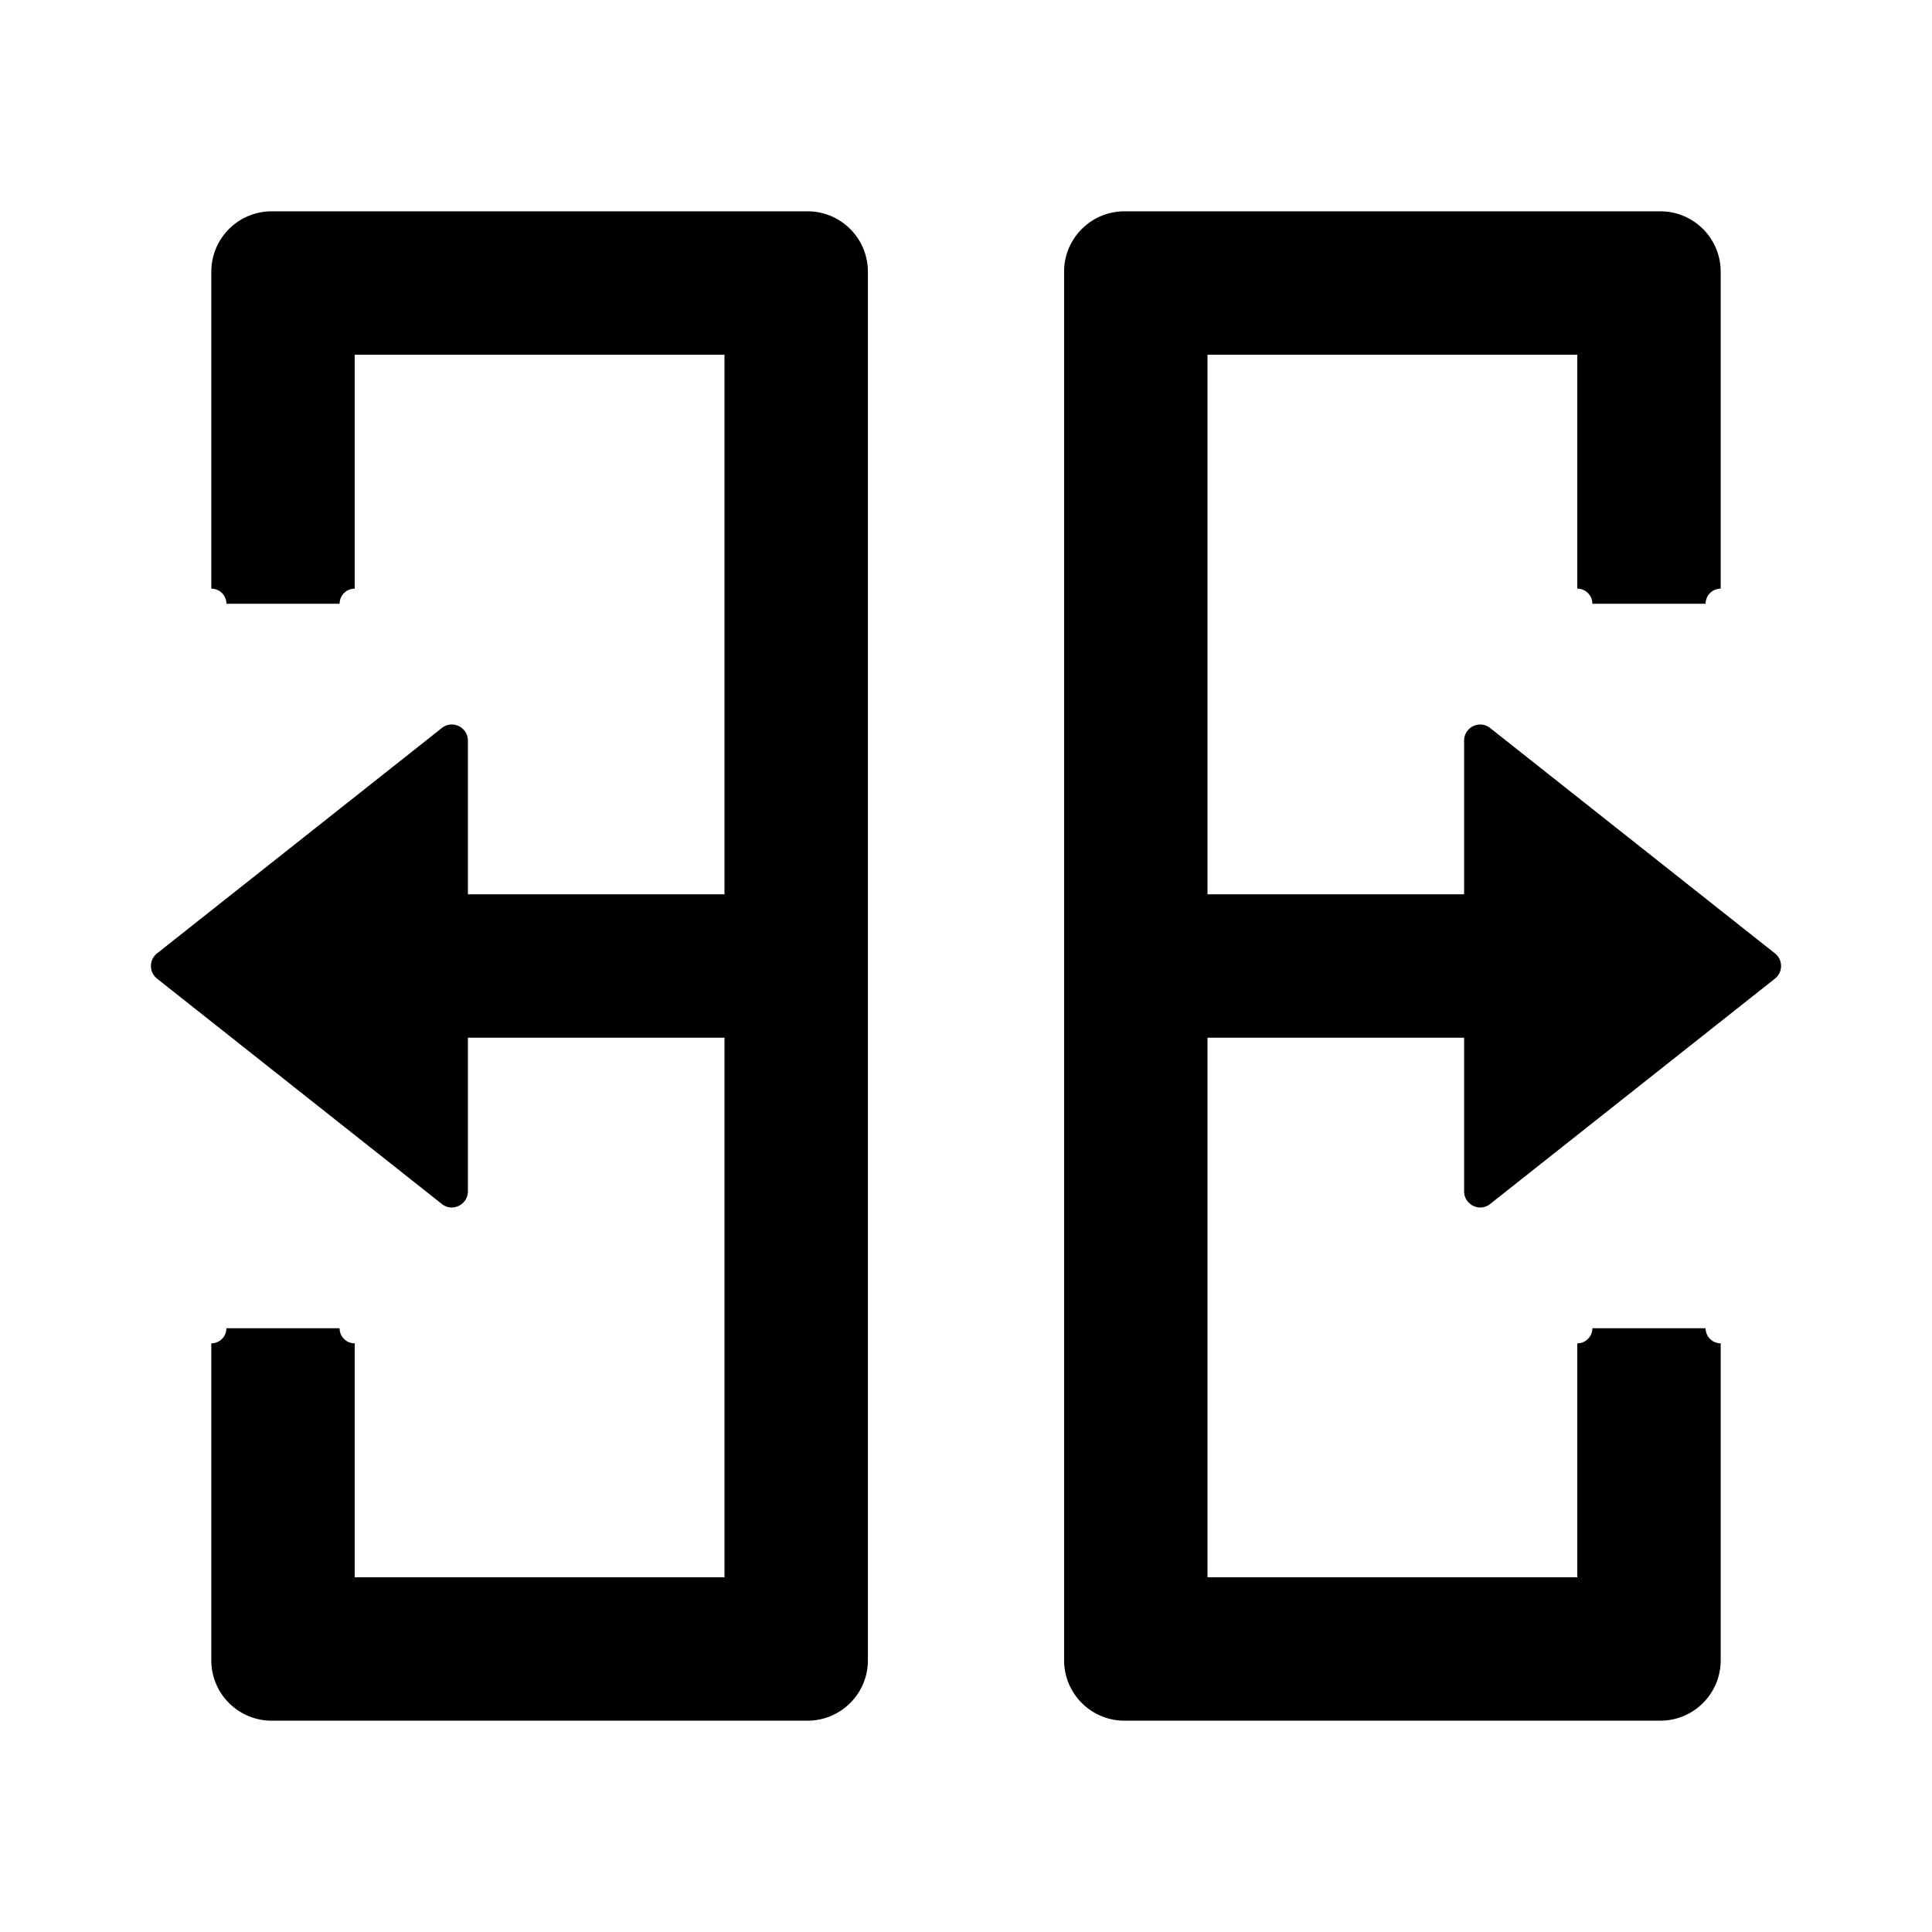 <svg viewBox="0 0 1024 1024" version="1.1" xmlns="http://www.w3.org/2000/svg" width="1em" height="1em" fill="currentColor"><path d="M248 474h136V188H188v124a8 8 0 0 0-8 8h-60a8 8 0 0 0-8-8V144c0-17.673 14.327-32 32-32h284c17.673 0 32 14.327 32 32v736c0 17.673-14.327 32-32 32H144c-17.673 0-32-14.327-32-32V712a8 8 0 0 0 8-8h60a8 8 0 0 0 8 8v124h196V550H248v81.407c0 7.143-8.295 11.194-13.825 6.717L83.27 518.717c-4.36-3.412-4.36-10.022 0-13.434l150.905-119.407c5.636-4.477 13.825-0.426 13.825 6.717V474z m528 76H640v286h196V712a8 8 0 0 0 8-8h60a8 8 0 0 0 8 8v168c0 17.673-14.327 32-32 32H596c-17.673 0-32-14.327-32-32V144c0-17.673 14.327-32 32-32h284c17.673 0 32 14.327 32 32v168a8 8 0 0 0-8 8h-60a8 8 0 0 0-8-8V188H640v286h136v-81.407c0-7.143 8.189-11.194 13.825-6.717L940.73 505.283c4.36 3.412 4.36 10.022 0 13.434L789.825 638.124c-5.53 4.477-13.825 0.426-13.825-6.717V550z"></path></svg>